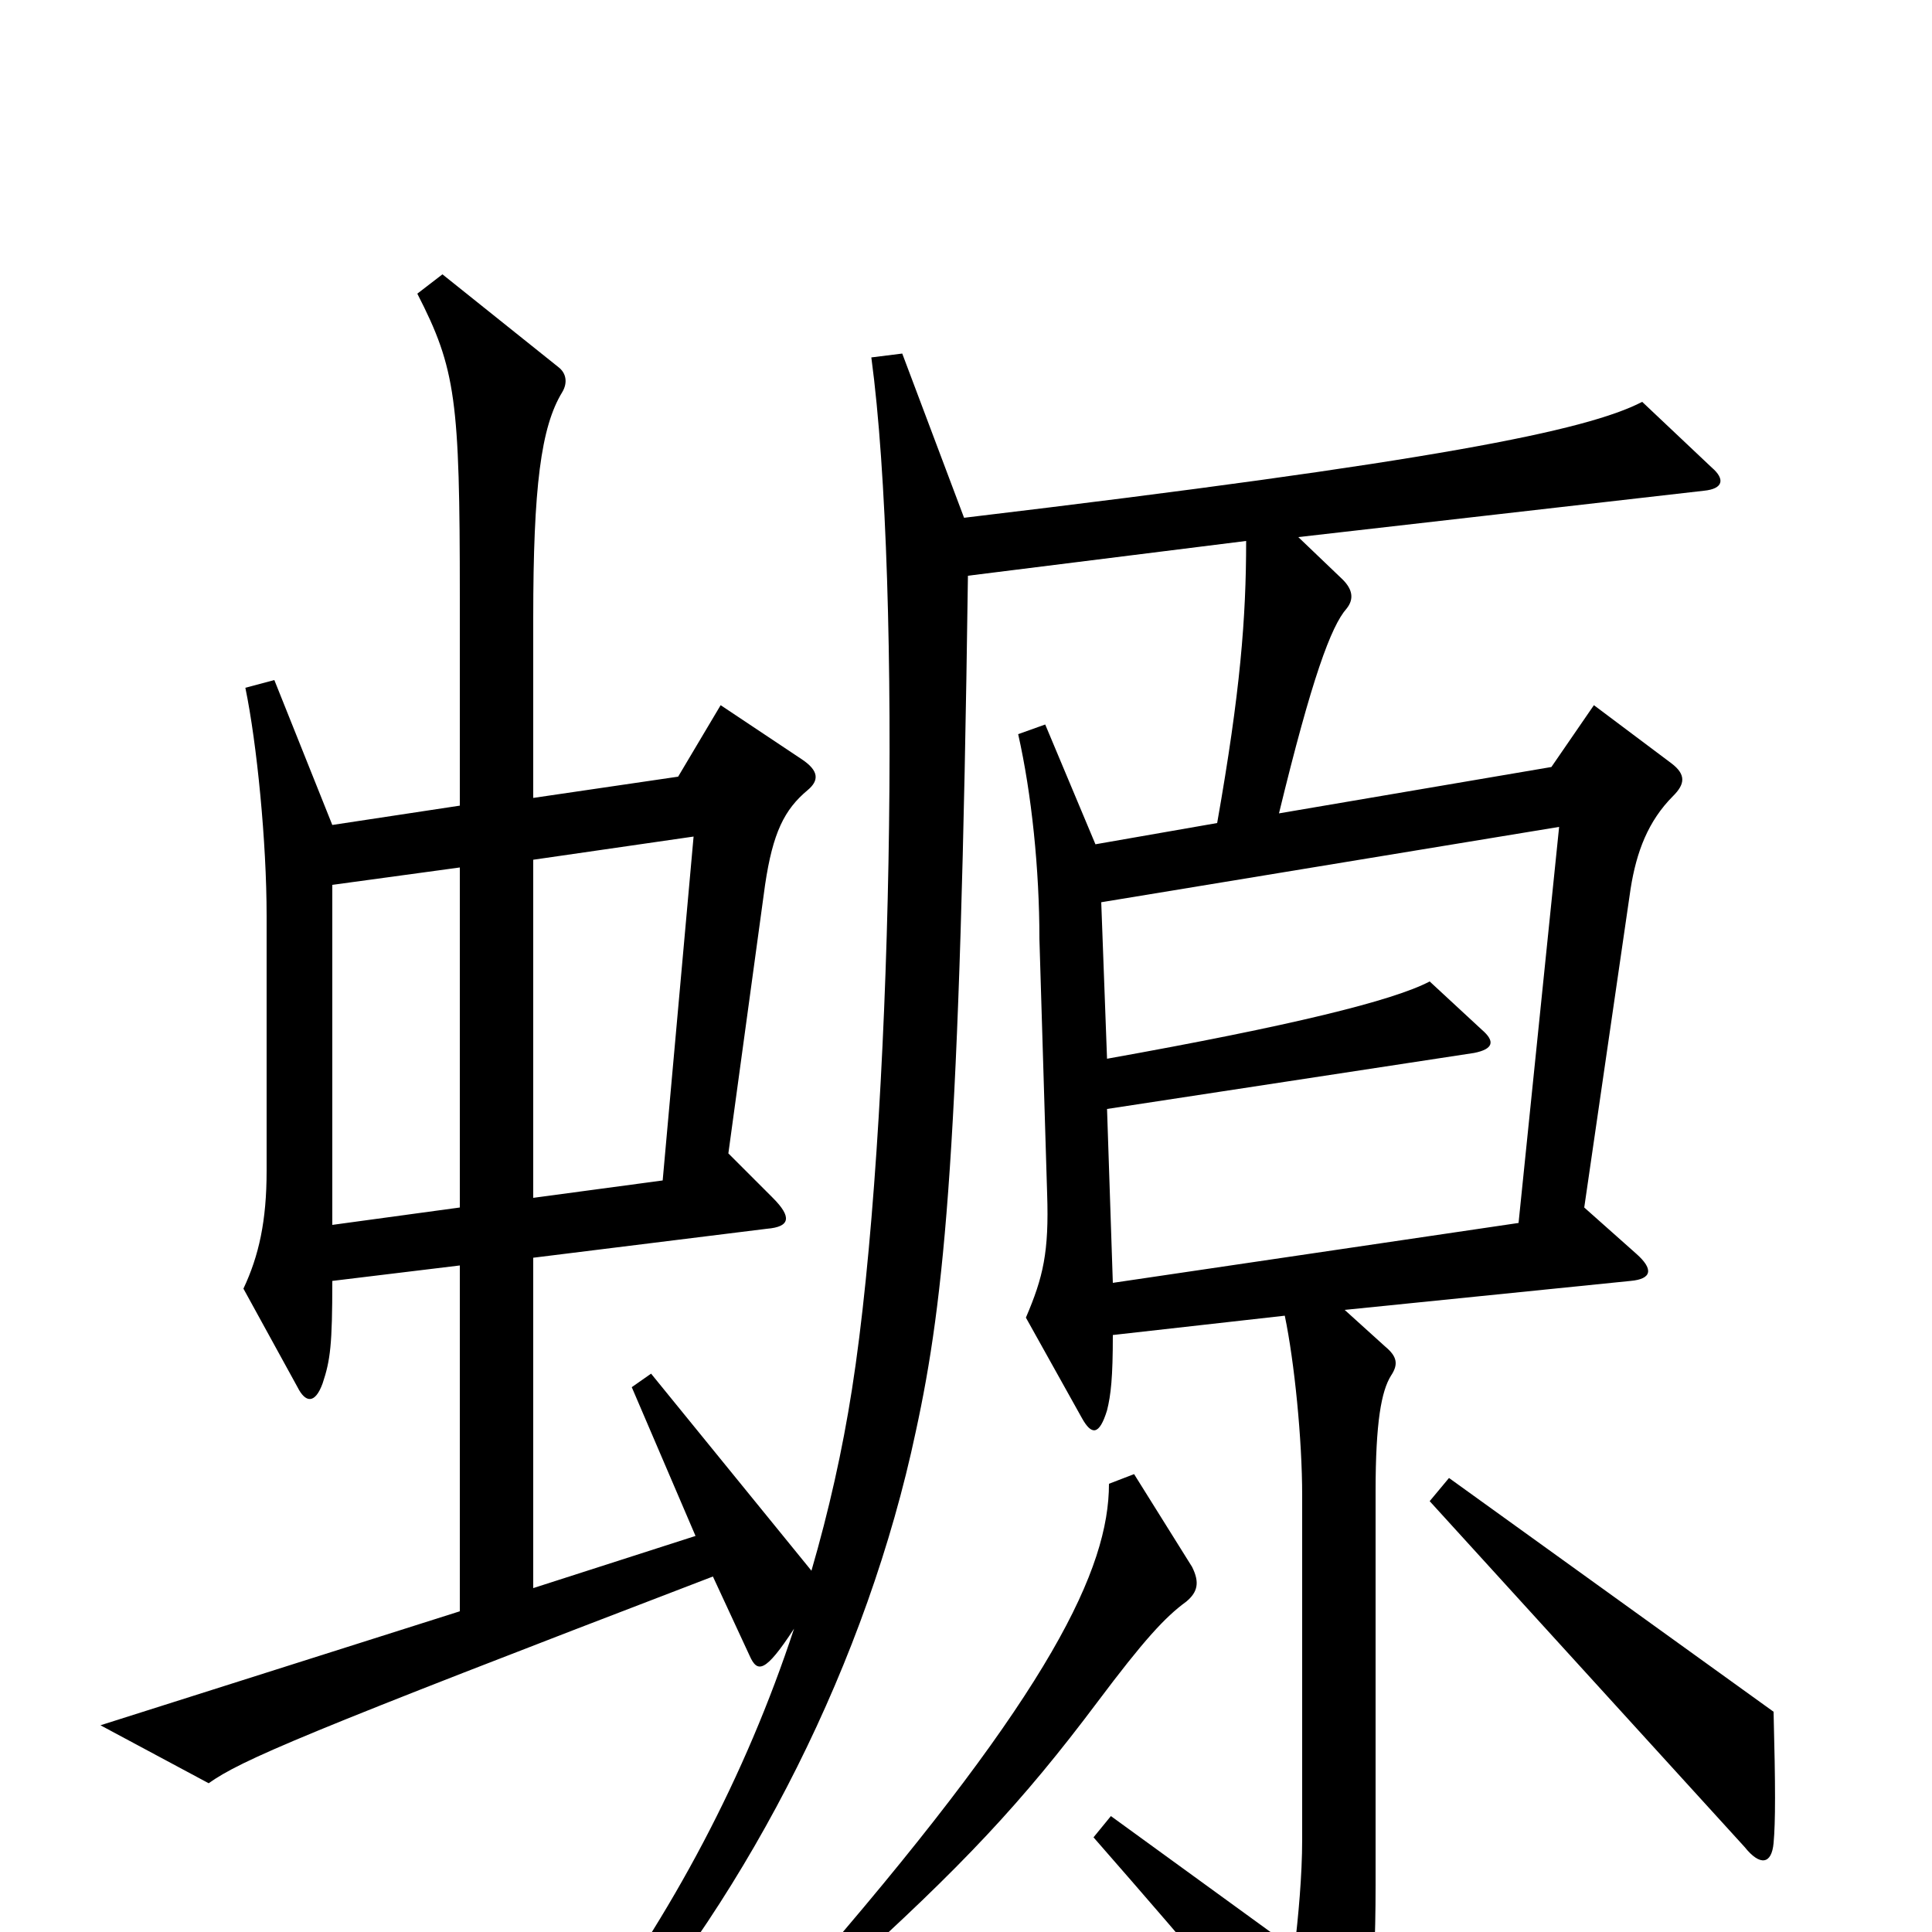 <svg xmlns="http://www.w3.org/2000/svg" viewBox="0 -1000 1000 1000">
	<path fill="#000000" d="M807 -572L786 -367L576 -336L573 -426L763 -455C773 -457 774 -461 767 -467L740 -492C721 -482 668 -469 573 -452L570 -533ZM238 -375L172 -366V-542L238 -551ZM411 -157C386 -81 348 -9 299 56L312 66C389 -22 449 -141 474 -259C489 -328 497 -406 501 -702L645 -720C645 -680 642 -642 630 -574L567 -563L541 -625L527 -620C534 -589 538 -550 538 -514L542 -382C543 -352 540 -339 531 -318L560 -266C565 -257 569 -257 573 -270C575 -278 576 -287 576 -309L665 -319C670 -295 674 -255 674 -226V-48C674 -29 672 -8 670 9L575 -60L566 -49C622 15 653 52 682 89C688 96 696 96 698 90C708 65 712 31 712 -24V-228C712 -264 715 -280 720 -288C724 -294 723 -298 717 -303L696 -322L844 -337C855 -338 856 -343 847 -351L820 -375L844 -540C847 -559 853 -575 866 -588C872 -594 873 -599 865 -605L825 -635L803 -603L662 -579C679 -649 689 -676 697 -685C701 -690 700 -695 695 -700L672 -722L882 -746C892 -747 893 -752 886 -758L850 -792C821 -777 742 -761 499 -732L467 -817L451 -815C467 -696 462 -415 441 -281C436 -249 429 -218 420 -187L337 -289L327 -282L360 -205L276 -178V-349L397 -364C409 -365 410 -370 400 -380L377 -403L396 -542C400 -569 406 -581 418 -591C424 -596 424 -601 415 -607L373 -635L351 -598L276 -587V-680C276 -748 280 -779 291 -797C294 -802 293 -807 289 -810L229 -858L216 -848C236 -809 238 -793 238 -691V-583L172 -573L142 -648L127 -644C133 -615 138 -564 138 -526V-394C138 -368 134 -350 126 -333L154 -282C158 -274 163 -273 167 -284C171 -296 172 -304 172 -337L238 -345V-166L52 -107L108 -77C125 -89 155 -102 369 -184L388 -143C392 -134 396 -134 411 -157ZM359 -567L343 -389L276 -380V-555ZM617 -189L587 -237L574 -232C574 -188 544 -125 426 12L436 22C498 -34 529 -67 568 -119C592 -151 603 -163 614 -171C620 -176 621 -181 617 -189ZM918 -46C919 -57 919 -75 918 -114L750 -235L740 -223L903 -44C911 -34 917 -35 918 -46Z"/>
</svg>